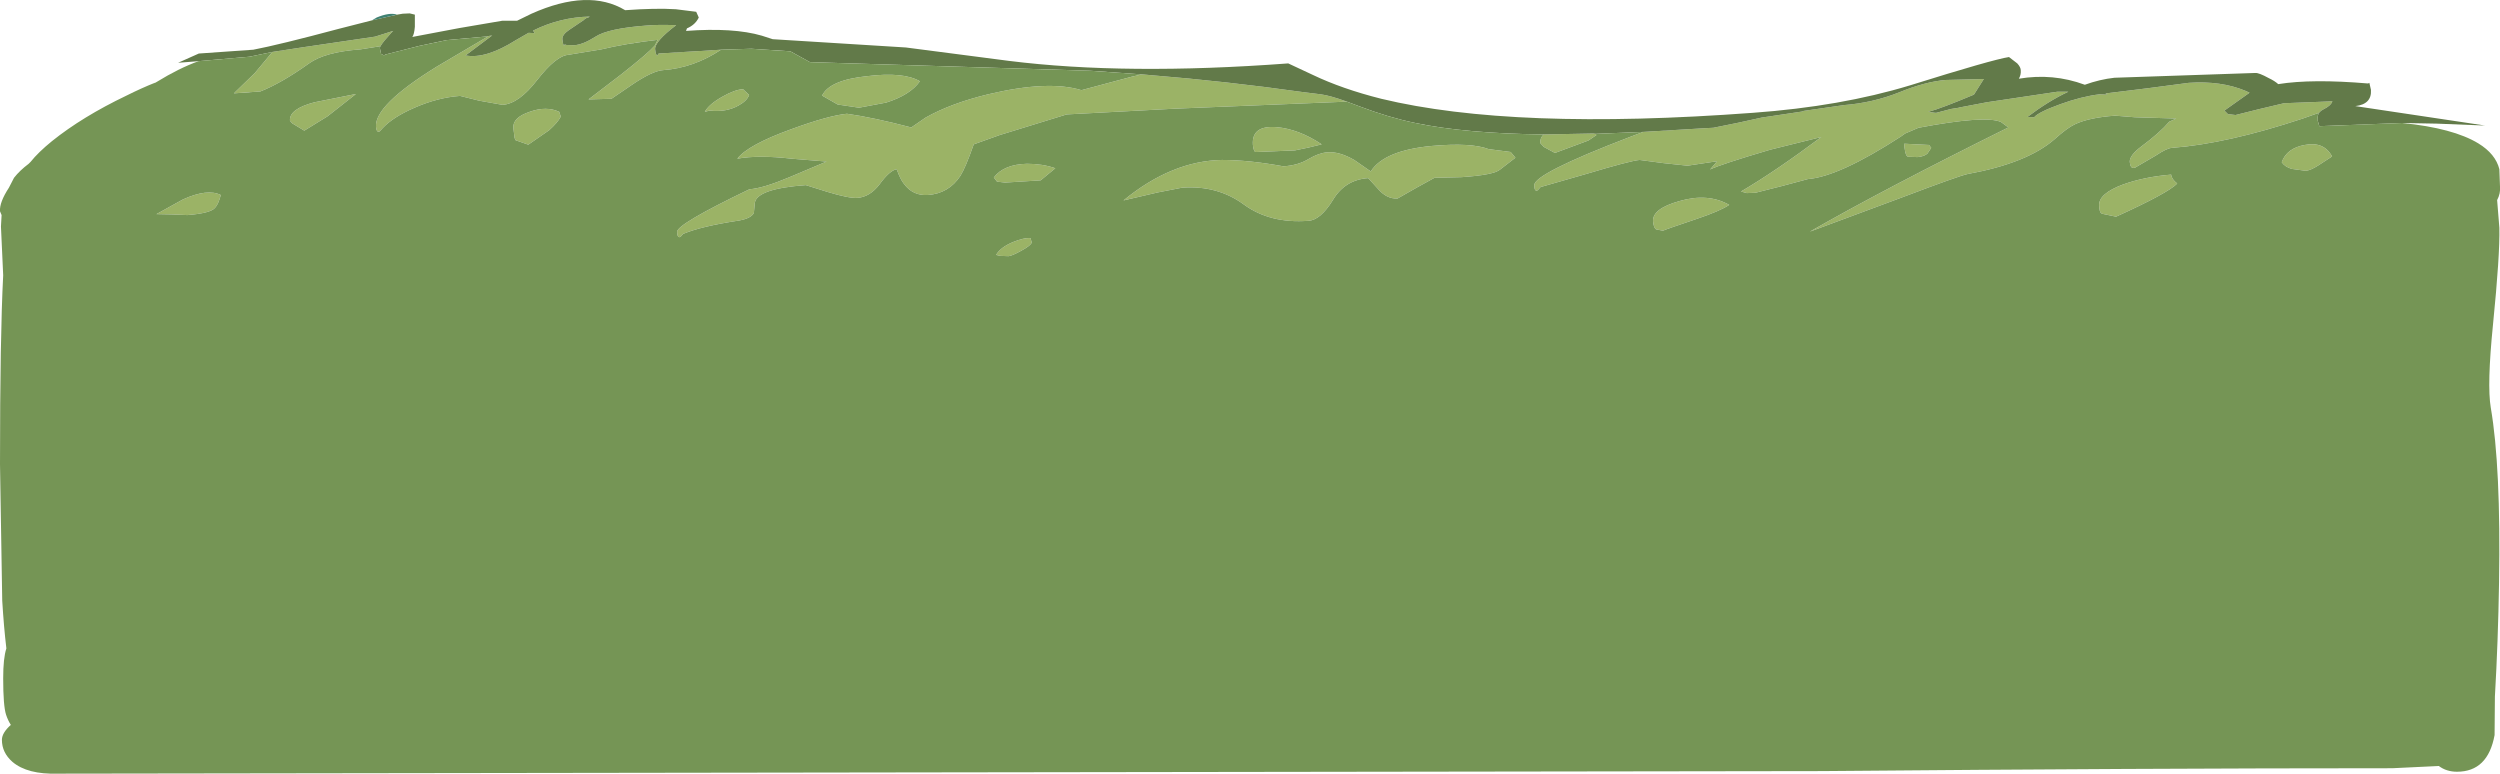 <?xml version="1.0" encoding="UTF-8" standalone="no"?>
<svg xmlns:ffdec="https://www.free-decompiler.com/flash" xmlns:xlink="http://www.w3.org/1999/xlink" ffdec:objectType="frame" height="121.4px" width="392.3px" xmlns="http://www.w3.org/2000/svg">
  <g transform="matrix(1.0, 0.0, 0.0, 1.0, 0.0, 0.0)">
    <use ffdec:characterId="1043" height="121.4" transform="matrix(1.0, 0.0, 0.0, 1.0, 0.0, 0.0)" width="392.3" xlink:href="#shape0"/>
  </g>
  <defs>
    <g id="shape0" transform="matrix(1.0, 0.0, 0.0, 1.0, 0.0, 0.0)">
      <path d="M257.85 20.7 L267.85 20.1 268.85 20.05 272.8 19.25 276.45 18.45 282.8 17.5 283.05 17.4 288.95 16.55 289.05 16.55 289.25 16.5 Q293.85 16.15 298.0 14.5 302.15 12.8 305.35 12.55 L311.3 12.4 309.75 14.85 Q304.65 17.0 302.6 17.55 L303.65 17.7 303.85 17.7 306.15 17.1 307.4 16.9 307.3 16.9 311.75 16.05 322.8 14.4 324.55 14.4 Q321.45 15.85 318.15 18.35 L319.2 18.4 Q319.85 17.6 323.3 16.35 326.6 15.15 329.45 14.8 L330.7 14.85 330.4 14.7 330.5 14.65 337.0 13.85 343.45 13.0 Q348.5 12.65 352.35 14.25 L353.0 14.55 349.05 17.35 349.6 17.9 350.8 18.05 354.6 17.1 358.4 16.2 366.0 15.9 Q365.75 16.6 364.6 17.15 L364.2 17.4 363.9 17.7 361.35 18.6 Q349.45 22.55 340.85 23.2 340.0 23.25 338.3 24.4 L335.3 26.15 Q335.05 26.35 334.8 26.35 334.3 26.4 334.2 25.4 334.15 24.4 336.0 23.0 338.9 20.85 340.4 19.1 L341.5 18.6 335.0 18.4 331.9 18.15 Q327.8 18.45 325.6 19.5 324.4 20.05 322.4 21.85 318.1 25.6 308.8 27.3 307.5 27.55 298.4 31.0 L284.0 36.35 Q295.3 29.85 315.15 20.0 L314.0 19.15 Q311.6 18.05 301.05 20.05 L299.3 20.8 298.95 20.95 298.25 21.45 Q288.6 27.7 283.7 28.1 L279.6 29.2 275.45 30.25 274.1 30.3 273.2 30.05 Q278.5 26.95 285.8 21.5 L277.75 23.5 Q269.95 25.8 268.35 26.6 L269.45 25.3 264.8 26.0 261.05 25.6 257.3 25.1 Q255.9 25.2 248.9 27.3 L241.75 29.35 241.3 29.85 Q240.8 30.15 240.75 29.1 240.6 27.3 255.75 21.5 L257.85 20.7 M42.75 8.15 L47.65 7.4 55.8 6.2 58.85 5.75 61.7 4.85 61.4 5.15 60.35 6.35 60.0 6.8 59.7 7.25 56.55 7.75 Q51.0 8.15 48.5 9.95 44.15 13.05 40.85 14.35 L36.7 14.65 40.0 11.45 42.75 8.15 M76.6 5.7 L76.6 5.65 76.7 5.65 77.0 5.6 77.1 5.6 77.25 5.55 73.05 8.7 Q76.2 9.3 80.95 6.3 L82.95 5.15 83.9 5.2 83.65 4.8 Q87.9 2.7 92.55 2.6 L92.4 2.7 Q92.0 2.8 91.75 3.0 L91.6 3.15 89.3 4.7 Q88.2 5.45 88.25 6.15 88.35 7.15 88.55 7.15 L88.65 6.9 88.75 7.05 90.1 7.1 Q91.5 7.0 93.45 5.75 95.45 4.45 101.55 4.0 103.2 3.85 106.1 3.95 102.75 6.5 102.8 7.7 102.9 8.7 103.15 8.7 L103.35 8.4 113.15 7.8 Q108.85 10.65 104.1 11.0 102.4 11.1 99.1 13.35 L95.95 15.5 92.35 15.6 97.45 11.7 Q101.65 8.4 102.75 7.15 L103.2 6.25 Q98.05 6.85 94.35 7.75 L89.2 8.6 Q87.25 8.75 84.3 12.55 81.4 16.3 78.85 16.45 L75.2 15.8 72.2 15.05 Q68.7 15.3 65.05 16.9 61.7 18.35 60.05 20.1 L59.6 20.6 Q59.1 20.9 59.0 19.9 58.75 16.5 68.55 10.45 L76.6 5.7 M179.55 11.7 L180.65 11.8 Q192.35 12.75 204.45 14.45 L207.25 14.8 Q208.75 15.0 211.35 15.95 L184.45 17.05 167.45 17.95 167.4 17.95 156.85 21.2 152.8 22.65 Q151.5 26.35 150.7 27.6 148.9 30.35 145.6 30.6 143.25 30.75 141.85 28.85 141.3 28.2 140.7 26.55 139.6 26.75 138.0 28.95 136.5 30.9 134.55 31.05 133.25 31.15 129.8 30.1 L126.45 29.05 Q118.85 29.6 118.45 31.8 L118.3 33.4 Q117.9 34.25 116.0 34.6 110.05 35.5 107.2 36.7 L106.8 37.15 Q106.3 37.45 106.25 36.4 106.15 35.2 117.6 29.7 119.75 29.55 123.9 27.8 L129.7 25.35 124.2 24.9 Q119.05 24.3 115.7 24.9 117.35 22.75 124.1 20.3 129.95 18.15 132.9 17.85 137.1 18.45 143.0 20.0 L145.25 18.45 Q149.25 16.2 155.05 14.8 164.5 12.55 169.7 14.15 L177.55 12.05 179.05 11.7 179.55 11.7 M242.25 21.1 L250.0 20.95 250.4 21.0 250.5 21.2 249.25 22.05 244.0 24.0 242.25 23.05 241.7 22.45 Q241.65 21.6 242.25 21.1 M341.65 28.8 Q340.2 30.3 332.05 34.0 L329.9 33.55 329.7 33.45 Q329.45 33.25 329.4 32.3 329.25 30.4 333.15 28.95 336.5 27.75 340.7 27.4 340.75 28.1 341.65 28.8 M359.6 26.5 Q358.5 26.15 358.05 25.45 358.85 23.25 361.65 22.75 364.65 22.15 365.95 24.55 L363.8 25.95 Q362.55 26.75 361.8 26.8 L359.6 26.5 M299.2 24.45 Q298.9 24.0 298.8 22.55 L302.7 22.75 303.05 23.2 302.45 24.1 Q301.95 24.55 300.9 24.65 L299.4 24.6 299.2 24.45 M259.9 36.0 Q259.5 35.8 259.4 34.75 259.25 32.75 263.55 31.55 268.0 30.25 271.35 32.15 269.95 33.1 266.25 34.35 261.35 36.0 260.95 36.2 L259.9 36.0 M237.05 23.85 L237.8 24.75 235.4 26.6 Q234.45 27.45 229.35 27.8 L225.1 27.9 Q222.6 29.25 219.3 31.15 217.6 31.25 216.2 29.6 L214.7 27.95 Q211.05 28.2 209.15 31.4 207.2 34.55 205.3 34.65 199.3 35.1 195.2 32.1 191.05 29.05 185.5 29.45 L181.65 30.2 176.3 31.45 Q183.85 25.25 191.75 25.1 195.95 25.1 201.4 26.1 203.7 25.95 205.35 24.95 206.95 24.0 208.3 23.9 210.15 23.75 212.5 25.1 L215.1 26.9 Q217.2 23.6 224.7 22.9 230.85 22.35 233.6 23.4 L237.05 23.85 M203.2 23.6 L197.25 23.85 197.0 23.85 Q196.7 23.7 196.6 22.7 196.4 19.65 200.3 19.95 203.8 20.25 207.4 22.65 L205.35 23.15 203.2 23.6 M163.3 28.3 L157.7 28.65 156.45 28.5 155.95 27.85 Q157.5 25.8 161.15 25.7 163.6 25.7 165.6 26.4 L163.3 28.3 M129.0 15.0 Q130.2 12.55 136.1 11.95 141.75 11.25 144.35 12.75 142.85 14.9 139.05 16.1 L134.8 16.9 131.45 16.4 129.0 15.0 M159.05 37.95 Q160.65 37.3 161.7 37.35 L161.9 38.05 Q161.8 38.5 160.25 39.35 158.8 40.15 158.25 40.2 L156.95 40.15 156.3 40.0 Q157.05 38.75 159.05 37.95 M110.6 17.55 Q111.25 16.35 113.4 15.15 115.35 14.05 116.6 14.0 L117.55 14.9 Q117.25 15.8 115.9 16.55 113.95 17.65 111.35 17.35 L110.6 17.55 M87.75 17.55 L88.0 18.3 Q87.5 19.25 86.15 20.45 L82.9 22.7 80.9 22.0 80.75 21.65 80.55 20.05 Q80.45 18.45 83.1 17.55 85.75 16.6 87.75 17.55 M45.85 19.35 L45.5 18.95 Q45.35 17.1 49.35 16.05 L55.85 14.75 51.4 18.25 47.75 20.5 45.85 19.35 M29.4 33.75 L27.05 33.65 24.55 33.6 28.7 31.3 Q32.55 29.55 34.65 30.6 34.25 32.1 33.75 32.6 33.1 33.45 29.4 33.75" fill="#9bb366" fill-rule="evenodd" stroke="none"/>
      <path d="M363.9 17.7 L364.2 17.4 364.6 17.15 Q365.75 16.6 366.0 15.9 L358.4 16.2 354.6 17.1 350.8 18.05 349.6 17.9 349.05 17.35 353.0 14.55 352.35 14.25 Q348.5 12.65 343.45 13.0 L337.0 13.85 330.5 14.65 330.4 14.7 330.7 14.85 329.45 14.8 Q326.6 15.15 323.3 16.35 319.85 17.6 319.2 18.4 L318.15 18.35 Q321.45 15.85 324.55 14.4 L322.8 14.4 311.75 16.05 307.3 16.9 307.4 16.9 306.15 17.1 303.85 17.7 303.65 17.7 302.6 17.55 Q304.65 17.0 309.75 14.85 L311.3 12.4 305.35 12.55 Q302.15 12.8 298.0 14.5 293.85 16.15 289.25 16.5 L289.05 16.55 288.95 16.55 283.05 17.4 282.8 17.5 276.45 18.45 272.8 19.25 268.85 20.05 267.85 20.1 257.85 20.7 250.4 21.0 250.0 20.95 242.25 21.1 Q229.9 20.95 222.1 19.3 217.95 18.45 213.35 16.7 L211.35 15.95 Q208.75 15.0 207.25 14.8 L204.45 14.45 Q192.35 12.75 180.65 11.8 L179.55 11.7 171.05 11.1 127.1 9.75 124.2 8.15 124.0 8.05 117.9 7.65 113.15 7.8 103.35 8.4 103.15 8.7 Q102.9 8.7 102.8 7.7 102.75 6.5 106.1 3.95 103.2 3.85 101.55 4.0 95.45 4.45 93.45 5.75 91.5 7.0 90.1 7.1 L88.75 7.05 88.65 6.9 88.55 7.15 Q88.35 7.15 88.25 6.15 88.2 5.45 89.3 4.7 L91.6 3.15 91.75 3.0 Q92.0 2.8 92.4 2.7 L92.55 2.6 Q87.9 2.7 83.65 4.8 L83.9 5.2 82.95 5.15 80.95 6.3 Q76.2 9.3 73.05 8.7 L77.25 5.55 77.1 5.6 77.0 5.6 76.7 5.65 76.6 5.65 76.6 5.7 70.05 6.3 65.8 7.2 60.5 8.55 Q60.45 8.55 60.35 8.65 L60.15 8.65 59.8 8.45 59.6 7.5 59.7 7.25 60.0 6.8 60.35 6.35 61.4 5.15 61.7 4.85 58.85 5.75 55.8 6.2 47.65 7.4 42.75 8.15 39.15 8.9 31.15 9.6 27.95 9.85 31.2 8.4 39.75 7.8 Q43.7 7.05 53.25 4.5 L58.35 3.2 62.3 2.3 63.2 2.15 64.3 2.1 65.1 2.3 65.1 4.2 Q65.0 5.4 64.7 5.8 L72.1 4.4 78.85 3.25 81.15 3.25 83.4 2.15 Q92.35 -1.85 98.1 1.6 102.9 1.25 106.05 1.45 L109.25 1.85 109.65 2.75 Q109.1 3.9 107.8 4.45 L107.65 4.85 Q115.1 4.3 119.55 5.6 L121.25 6.15 142.15 7.45 158.3 9.55 Q176.65 11.85 202.15 9.95 L206.0 11.75 Q210.6 13.95 216.75 15.5 237.45 20.5 275.1 17.7 288.85 16.7 299.7 13.4 312.65 9.35 315.25 8.95 L316.55 9.95 Q317.1 10.55 317.1 11.05 317.15 11.75 316.8 12.35 322.15 11.45 327.15 13.3 329.5 12.45 331.8 12.2 L353.9 11.45 Q354.45 11.4 356.0 12.25 356.95 12.7 357.5 13.2 362.8 12.35 371.6 13.1 L371.8 13.0 372.05 14.1 Q372.2 16.35 369.6 16.65 L389.95 19.7 382.35 19.4 376.95 19.3 363.95 19.8 363.7 18.95 363.7 18.65 Q363.65 18.1 363.9 17.7" fill="#627a49" fill-rule="evenodd" stroke="none"/>
      <path d="M257.85 20.7 L255.75 21.5 Q240.6 27.3 240.75 29.1 240.8 30.15 241.3 29.85 L241.75 29.35 248.9 27.3 Q255.9 25.2 257.3 25.1 L261.05 25.6 264.8 26.0 269.45 25.3 268.35 26.6 Q269.95 25.8 277.75 23.5 L285.8 21.5 Q278.5 26.95 273.2 30.05 L274.1 30.3 275.45 30.25 279.6 29.2 283.7 28.1 Q288.6 27.7 298.25 21.45 L298.95 20.95 299.3 20.8 301.05 20.05 Q311.6 18.05 314.0 19.15 L315.15 20.0 Q295.3 29.85 284.0 36.35 L298.4 31.0 Q307.5 27.55 308.8 27.3 318.1 25.6 322.4 21.85 324.4 20.05 325.6 19.5 327.8 18.45 331.9 18.15 L335.0 18.4 341.5 18.6 340.4 19.1 Q338.9 20.85 336.0 23.0 334.15 24.4 334.2 25.4 334.3 26.4 334.8 26.35 335.05 26.35 335.3 26.15 L338.3 24.4 Q340.0 23.25 340.85 23.2 349.45 22.55 361.35 18.6 L363.9 17.7 Q363.65 18.1 363.7 18.65 L363.7 18.95 363.95 19.8 376.95 19.3 Q384.95 20.1 388.9 22.5 391.6 24.15 392.2 26.55 L392.3 29.3 Q392.4 30.35 391.85 31.4 L392.2 35.75 Q392.3 39.95 391.2 50.95 390.25 60.4 390.85 63.95 392.45 73.25 392.15 91.45 392.0 100.65 391.5 109.3 L391.45 115.35 Q390.4 121.1 385.55 121.1 383.9 121.1 382.7 120.2 L375.4 120.55 Q336.4 120.55 285.9 121.0 L9.1 121.4 Q4.3 121.55 1.95 119.55 0.3 118.1 0.3 116.1 0.3 115.0 1.7 113.75 1.25 113.05 0.95 112.15 0.5 110.75 0.5 106.45 0.5 103.25 1.0 101.75 0.6 98.4 0.35 94.25 L0.0 72.85 Q0.0 52.8 0.5 43.2 L0.15 35.55 0.25 33.75 0.0 33.15 Q-0.1 31.75 1.4 29.45 L2.2 27.9 Q3.1 26.75 4.5 25.7 L4.8 25.4 Q6.0 23.9 8.15 22.15 12.95 18.3 19.85 15.0 22.25 13.8 24.4 12.95 L23.65 13.45 Q24.15 13.1 24.6 12.85 28.1 10.7 31.15 9.6 L39.15 8.9 42.75 8.15 40.0 11.45 36.7 14.65 40.85 14.35 Q44.15 13.05 48.5 9.95 51.0 8.15 56.55 7.75 L59.7 7.25 59.6 7.5 59.8 8.45 60.15 8.65 60.35 8.65 Q60.45 8.55 60.5 8.55 L65.8 7.2 70.05 6.3 76.6 5.7 68.55 10.45 Q58.75 16.5 59.0 19.9 59.1 20.9 59.6 20.6 L60.05 20.1 Q61.7 18.35 65.05 16.9 68.7 15.3 72.2 15.05 L75.2 15.8 78.85 16.45 Q81.4 16.3 84.3 12.55 87.25 8.75 89.2 8.6 L94.35 7.75 Q98.05 6.85 103.2 6.25 L102.75 7.15 Q101.65 8.4 97.45 11.7 L92.35 15.6 95.95 15.5 99.1 13.35 Q102.4 11.1 104.1 11.0 108.85 10.65 113.15 7.8 L117.9 7.65 124.0 8.05 124.2 8.15 127.1 9.75 171.05 11.1 179.55 11.7 179.05 11.7 177.55 12.05 169.7 14.15 Q164.5 12.55 155.05 14.8 149.25 16.2 145.25 18.45 L143.0 20.0 Q137.1 18.45 132.9 17.85 129.95 18.15 124.1 20.3 117.35 22.75 115.7 24.9 119.05 24.3 124.2 24.9 L129.7 25.35 123.9 27.8 Q119.75 29.55 117.6 29.7 106.15 35.2 106.25 36.4 106.3 37.45 106.8 37.15 L107.2 36.7 Q110.05 35.5 116.0 34.6 117.9 34.25 118.3 33.4 L118.45 31.8 Q118.85 29.6 126.45 29.05 L129.8 30.1 Q133.25 31.15 134.55 31.05 136.5 30.9 138.0 28.95 139.6 26.75 140.7 26.55 141.3 28.2 141.85 28.85 143.25 30.75 145.6 30.6 148.9 30.35 150.7 27.6 151.5 26.35 152.8 22.65 L156.85 21.2 167.4 17.95 167.45 17.95 184.45 17.05 211.35 15.95 213.35 16.7 Q217.95 18.45 222.1 19.3 229.9 20.95 242.25 21.1 241.65 21.6 241.7 22.45 L242.25 23.05 244.0 24.0 249.25 22.05 250.5 21.2 250.4 21.0 257.85 20.7 M87.75 17.55 Q85.75 16.6 83.1 17.55 80.45 18.45 80.55 20.05 L80.75 21.65 80.9 22.0 82.9 22.7 86.15 20.45 Q87.5 19.25 88.0 18.3 L87.75 17.55 M110.6 17.55 L111.35 17.35 Q113.95 17.65 115.9 16.55 117.25 15.8 117.55 14.9 L116.6 14.0 Q115.35 14.05 113.4 15.15 111.25 16.35 110.6 17.55 M159.05 37.95 Q157.05 38.75 156.3 40.0 L156.95 40.15 158.25 40.2 Q158.8 40.15 160.25 39.35 161.8 38.5 161.9 38.05 L161.7 37.35 Q160.65 37.3 159.05 37.95 M129.0 15.0 L131.45 16.4 134.8 16.9 139.05 16.1 Q142.85 14.9 144.35 12.75 141.75 11.25 136.1 11.95 130.2 12.55 129.0 15.0 M163.3 28.3 L165.6 26.4 Q163.6 25.7 161.15 25.7 157.5 25.8 155.95 27.85 L156.45 28.5 157.7 28.65 163.3 28.3 M203.2 23.6 L205.35 23.15 207.4 22.65 Q203.8 20.25 200.3 19.95 196.4 19.65 196.6 22.7 196.7 23.7 197.0 23.85 L197.25 23.85 203.2 23.6 M237.05 23.85 L233.6 23.4 Q230.85 22.35 224.7 22.9 217.2 23.6 215.1 26.9 L212.5 25.1 Q210.15 23.75 208.3 23.9 206.95 24.0 205.35 24.95 203.7 25.95 201.4 26.1 195.95 25.1 191.75 25.1 183.85 25.25 176.3 31.45 L181.65 30.2 185.5 29.45 Q191.05 29.05 195.2 32.1 199.3 35.1 205.3 34.65 207.2 34.55 209.15 31.4 211.05 28.2 214.7 27.95 L216.2 29.6 Q217.6 31.25 219.3 31.15 222.6 29.25 225.1 27.9 L229.35 27.8 Q234.45 27.45 235.4 26.6 L237.8 24.75 237.05 23.85 M259.9 36.0 L260.95 36.2 Q261.35 36.0 266.25 34.35 269.95 33.1 271.35 32.15 268.0 30.25 263.55 31.55 259.25 32.75 259.4 34.75 259.5 35.8 259.9 36.0 M299.2 24.45 L299.4 24.6 300.9 24.65 Q301.95 24.55 302.45 24.1 L303.05 23.2 302.7 22.75 298.8 22.55 Q298.9 24.0 299.2 24.45 M359.6 26.5 L361.8 26.8 Q362.55 26.75 363.8 25.95 L365.95 24.55 Q364.65 22.15 361.65 22.75 358.85 23.25 358.05 25.45 358.5 26.15 359.6 26.5 M341.65 28.8 Q340.75 28.1 340.7 27.4 336.5 27.75 333.15 28.95 329.25 30.4 329.4 32.3 329.45 33.25 329.7 33.45 L329.9 33.55 332.05 34.0 Q340.2 30.3 341.65 28.8 M29.4 33.75 Q33.1 33.45 33.75 32.6 34.25 32.1 34.65 30.6 32.55 29.55 28.7 31.3 L24.55 33.6 27.05 33.65 29.4 33.75 M45.85 19.35 L47.75 20.5 51.4 18.25 55.85 14.75 49.35 16.05 Q45.35 17.1 45.5 18.95 L45.85 19.35" fill="#759555" fill-rule="evenodd" stroke="none"/>
      <path d="M62.3 2.3 L58.35 3.2 59.1 2.75 Q61.15 1.9 62.3 2.3" fill="#3f8172" fill-rule="evenodd" stroke="none"/>
    </g>
  </defs>
</svg>
